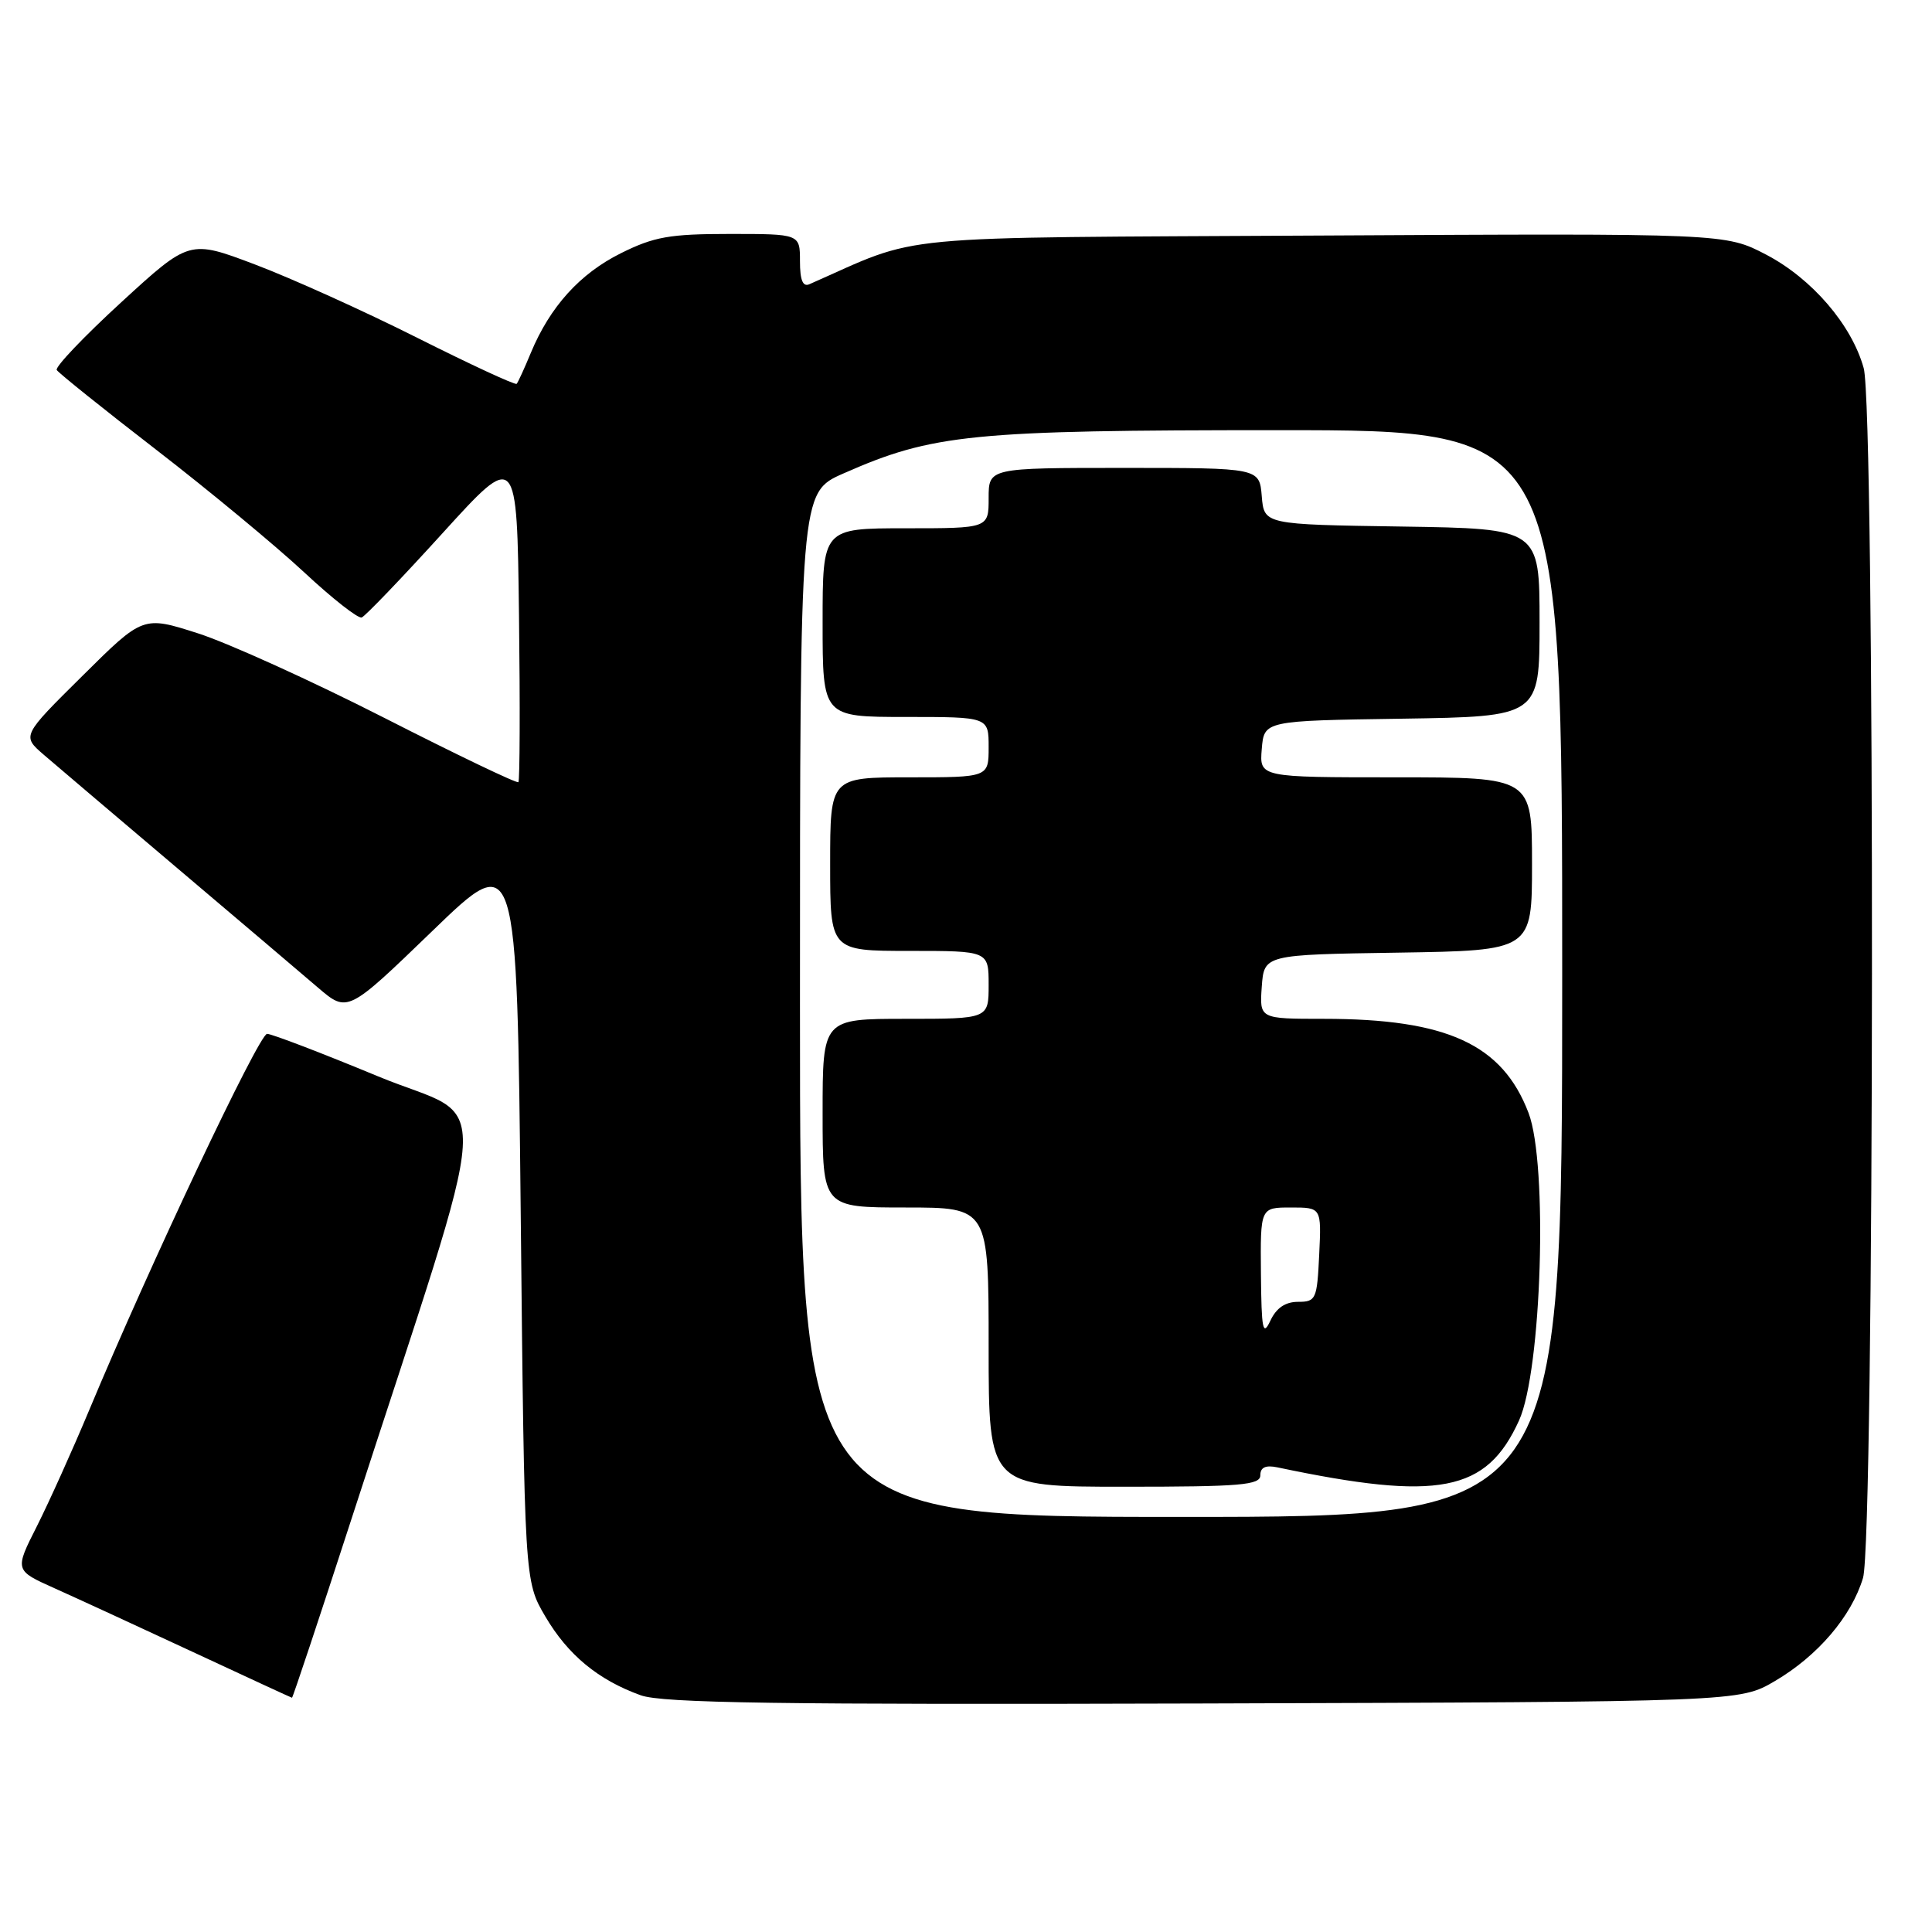 <?xml version="1.0" encoding="UTF-8" standalone="no"?>
<!DOCTYPE svg PUBLIC "-//W3C//DTD SVG 1.1//EN" "http://www.w3.org/Graphics/SVG/1.1/DTD/svg11.dtd" >
<svg xmlns="http://www.w3.org/2000/svg" xmlns:xlink="http://www.w3.org/1999/xlink" version="1.1" viewBox="0 0 256 256">
 <g >
 <path fill="currentColor"
d=" M 235.18 222.75 C 240.87 219.41 245.33 214.18 246.86 209.08 C 248.38 204.00 248.47 54.23 246.95 48.78 C 245.36 43.04 240.09 36.92 234.04 33.75 C 228.62 30.92 228.62 30.92 175.06 31.21 C 116.53 31.53 122.47 30.96 107.25 37.66 C 106.38 38.05 106.00 37.12 106.00 34.61 C 106.00 31.00 106.00 31.00 96.70 31.00 C 88.73 31.00 86.66 31.37 82.28 33.55 C 76.83 36.26 72.88 40.64 70.34 46.75 C 69.49 48.81 68.64 50.66 68.46 50.86 C 68.27 51.05 62.36 48.31 55.31 44.77 C 48.27 41.23 38.59 36.86 33.80 35.05 C 25.11 31.76 25.11 31.76 16.09 40.03 C 11.13 44.58 7.27 48.63 7.52 49.03 C 7.77 49.43 13.71 54.20 20.73 59.62 C 27.76 65.05 36.55 72.34 40.29 75.82 C 44.02 79.30 47.46 82.00 47.93 81.82 C 48.40 81.64 53.22 76.62 58.64 70.65 C 68.50 59.80 68.50 59.80 68.77 81.55 C 68.92 93.51 68.88 103.45 68.69 103.64 C 68.50 103.84 60.50 100.00 50.92 95.12 C 41.34 90.24 30.23 85.20 26.23 83.92 C 18.95 81.59 18.95 81.59 10.93 89.55 C 2.90 97.50 2.90 97.50 5.79 100.00 C 7.39 101.38 15.33 108.12 23.45 115.00 C 31.57 121.88 39.98 129.01 42.13 130.86 C 46.05 134.21 46.05 134.21 57.28 123.37 C 68.50 112.52 68.50 112.52 69.00 161.01 C 69.50 209.50 69.50 209.50 72.25 214.18 C 75.25 219.29 79.26 222.60 84.89 224.63 C 87.75 225.67 103.17 225.89 159.50 225.72 C 230.50 225.50 230.50 225.50 235.18 222.75 Z  M 46.58 201.25 C 65.85 141.82 65.43 148.98 50.09 142.62 C 42.61 139.52 36.00 136.99 35.39 136.99 C 34.32 137.00 19.82 167.67 11.78 186.94 C 9.61 192.13 6.51 199.01 4.89 202.23 C 1.93 208.08 1.93 208.08 7.22 210.45 C 10.12 211.75 18.35 215.54 25.50 218.87 C 32.65 222.20 38.58 224.94 38.69 224.96 C 38.79 224.98 42.34 214.31 46.58 201.25 Z  M 106.00 133.14 C 106.00 65.27 106.00 65.27 111.75 62.74 C 123.60 57.51 128.71 57.00 169.45 57.00 C 207.00 57.00 207.00 57.00 207.00 129.00 C 207.00 201.00 207.00 201.00 156.50 201.00 C 106.00 201.00 106.00 201.00 106.00 133.14 Z  M 167.00 195.48 C 167.00 194.43 167.70 194.11 169.25 194.43 C 190.67 198.94 196.97 197.72 201.28 188.22 C 204.28 181.62 205.13 154.25 202.54 147.47 C 199.07 138.37 191.73 135.00 175.39 135.00 C 166.89 135.00 166.89 135.00 167.19 130.75 C 167.50 126.50 167.50 126.50 185.25 126.23 C 203.00 125.95 203.00 125.95 203.00 114.48 C 203.00 103.00 203.00 103.00 184.94 103.00 C 166.88 103.00 166.88 103.00 167.19 99.25 C 167.50 95.50 167.50 95.50 185.75 95.23 C 204.00 94.95 204.00 94.95 204.00 82.50 C 204.00 70.05 204.00 70.05 185.75 69.77 C 167.50 69.50 167.50 69.50 167.19 65.75 C 166.88 62.00 166.88 62.00 148.94 62.00 C 131.00 62.00 131.00 62.00 131.00 66.00 C 131.00 70.00 131.00 70.00 120.00 70.00 C 109.00 70.00 109.00 70.00 109.00 82.50 C 109.00 95.00 109.00 95.00 120.00 95.00 C 131.00 95.00 131.00 95.00 131.00 99.00 C 131.00 103.00 131.00 103.00 120.50 103.00 C 110.00 103.00 110.00 103.00 110.00 114.50 C 110.00 126.00 110.00 126.00 120.50 126.00 C 131.00 126.00 131.00 126.00 131.00 130.50 C 131.00 135.00 131.00 135.00 120.00 135.00 C 109.00 135.00 109.00 135.00 109.00 147.50 C 109.00 160.00 109.00 160.00 120.00 160.00 C 131.00 160.00 131.00 160.00 131.00 178.50 C 131.00 197.00 131.00 197.00 149.00 197.00 C 164.43 197.00 167.00 196.78 167.00 195.48 Z  M 167.08 168.75 C 167.00 160.00 167.00 160.00 171.05 160.00 C 175.10 160.00 175.10 160.00 174.80 166.25 C 174.52 172.17 174.37 172.50 172.00 172.50 C 170.31 172.50 169.12 173.31 168.33 175.00 C 167.33 177.13 167.15 176.22 167.08 168.75 Z "/>
</g>
</svg>